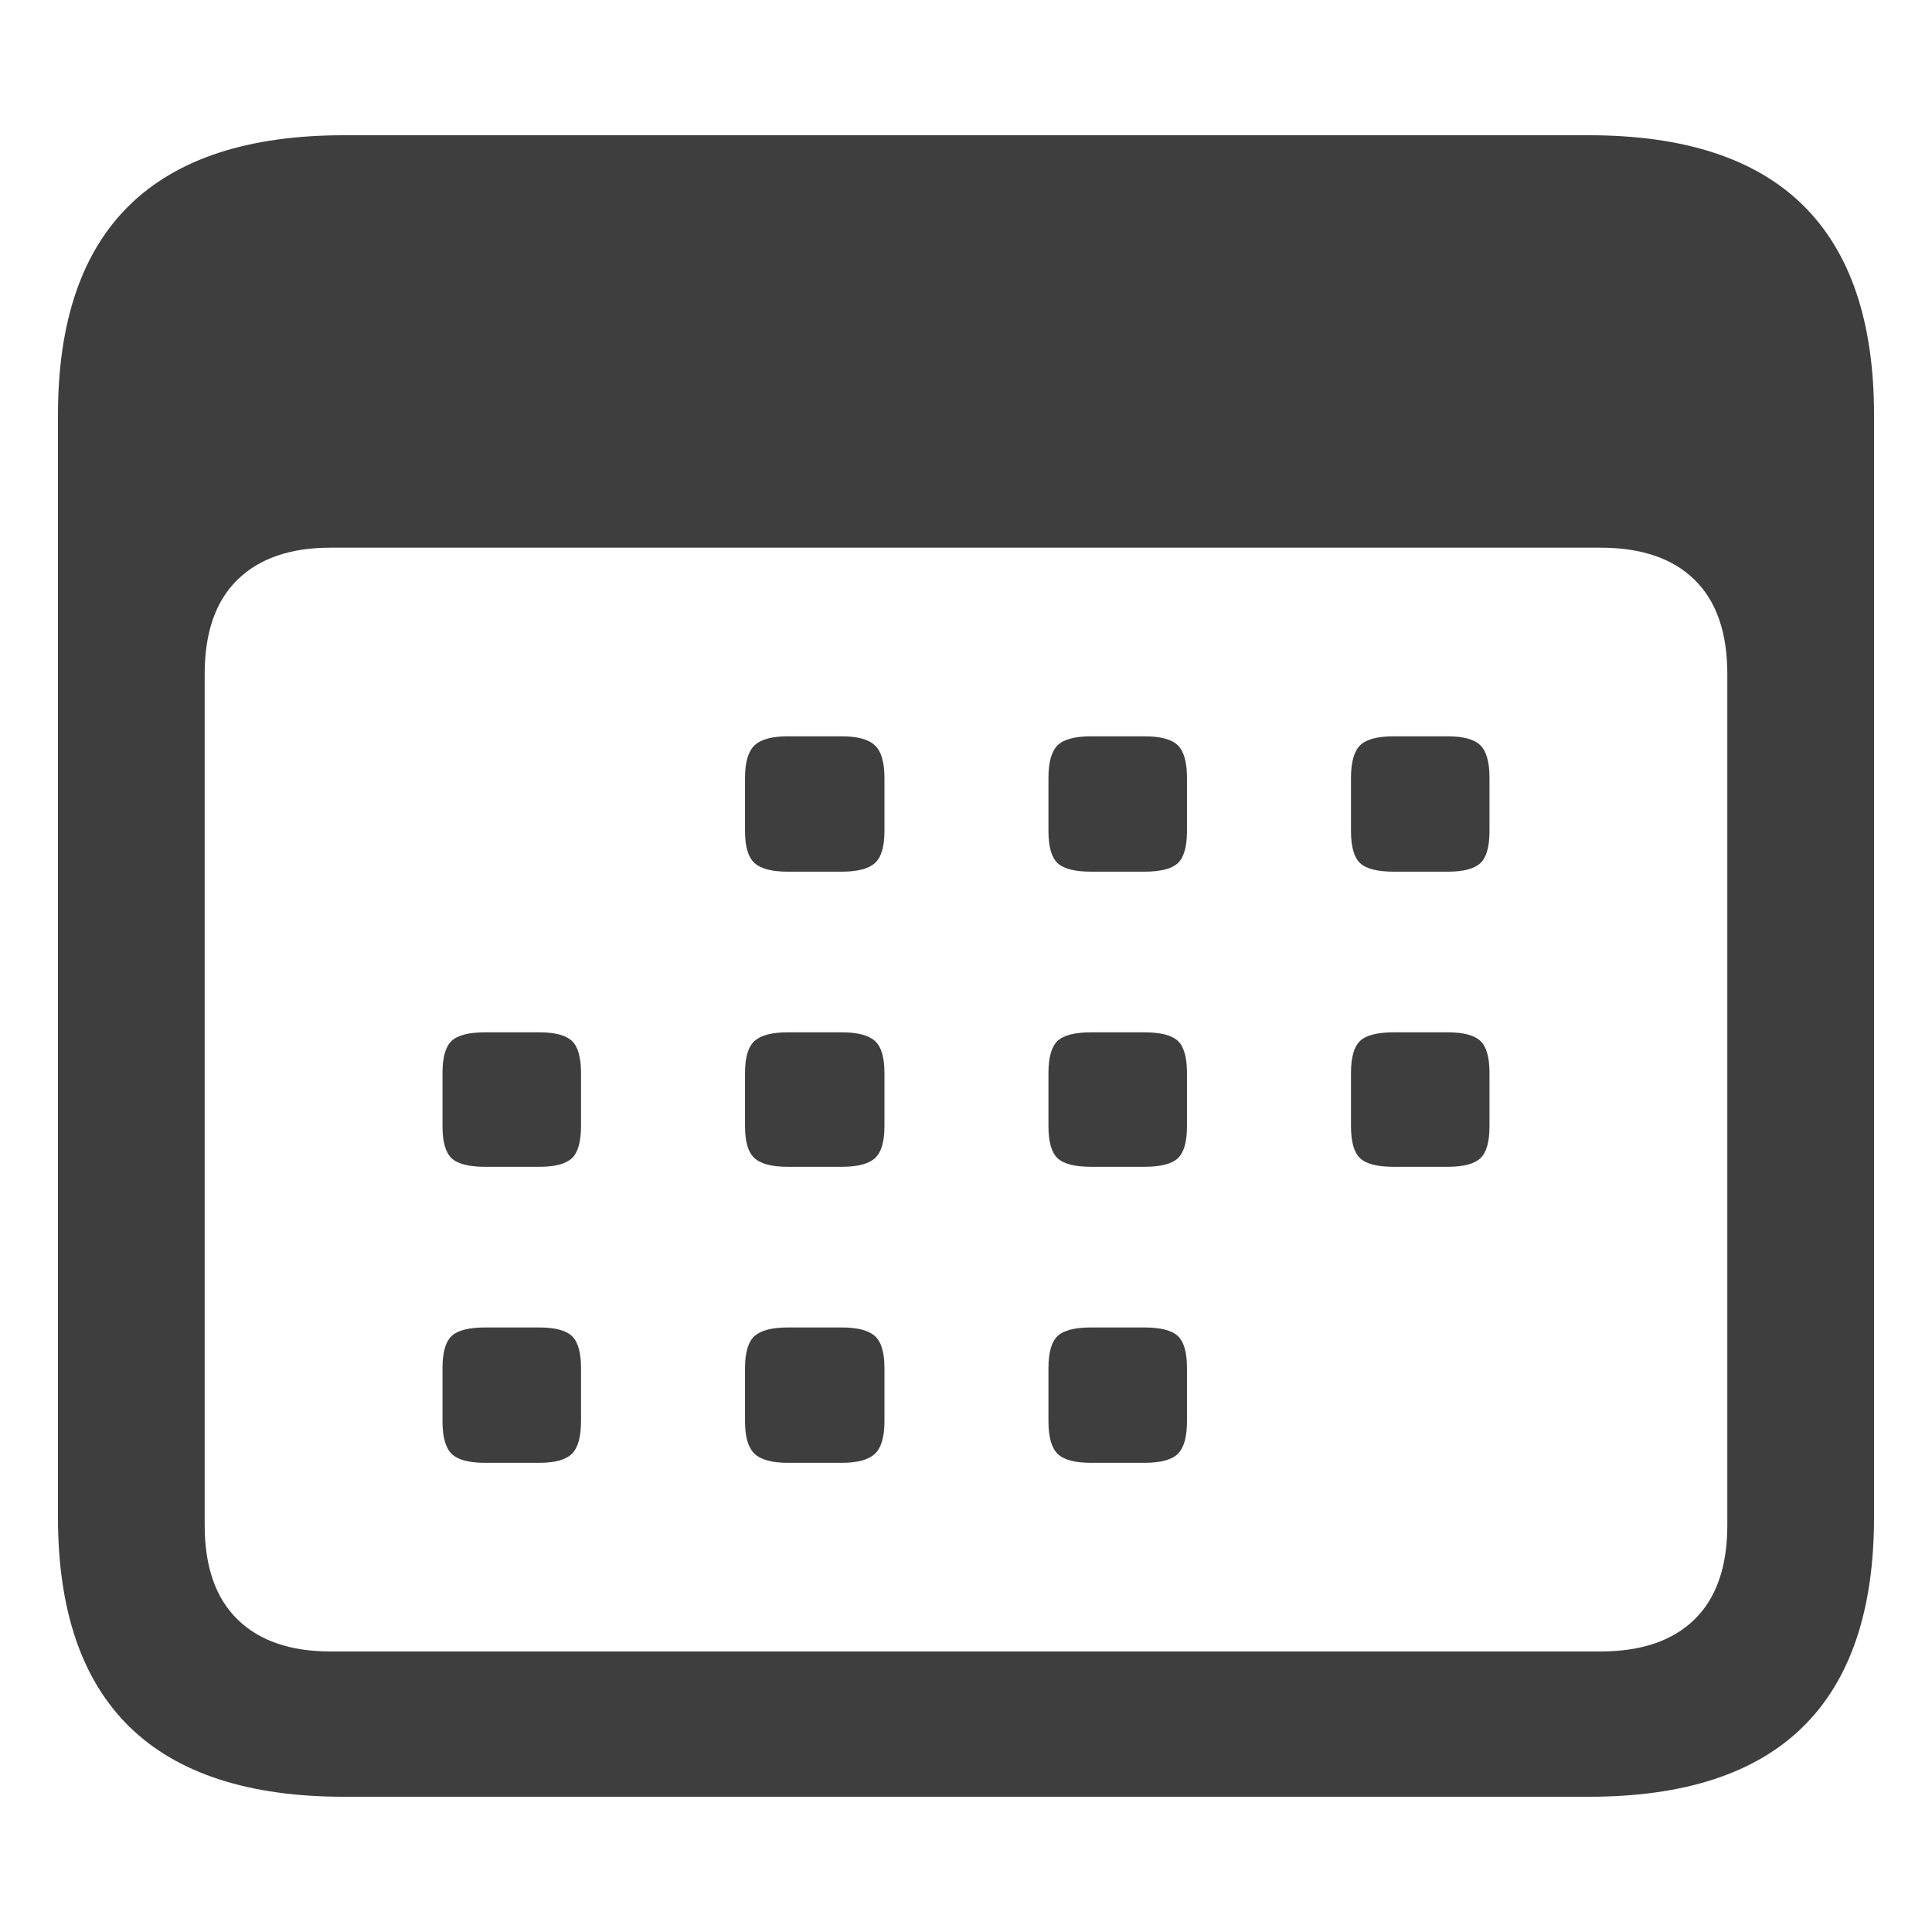 <?xml version="1.0" encoding="UTF-8"?>
<svg width="100px" height="100px" viewBox="0 0 100 100" version="1.1" xmlns="http://www.w3.org/2000/svg" xmlns:xlink="http://www.w3.org/1999/xlink">
    <title>Artboard Copy 291</title>
    <g id="Artboard-Copy-291" stroke="none" stroke-width="1" fill="none" fill-rule="evenodd">
        <path d="M82.237,93 C87.174,93 90.869,91.793 93.321,89.38 C95.774,86.966 97,83.346 97,78.519 L97,21.481 C97,16.654 95.774,13.034 93.321,10.62 C90.869,8.207 87.174,7 82.237,7 L17.81,7 C12.873,7 9.171,8.207 6.702,10.62 C4.234,13.034 3,16.654 3,21.481 L3,78.519 C3,83.346 4.234,86.966 6.702,89.38 C9.171,91.793 12.873,93 17.81,93 L82.237,93 Z M82.85,85.479 L17.102,85.479 C15.027,85.479 13.423,84.926 12.292,83.821 C11.16,82.715 10.594,81.088 10.594,78.939 L10.594,34.888 C10.594,32.739 11.16,31.112 12.292,30.007 C13.423,28.901 15.027,28.348 17.102,28.348 L82.85,28.348 C84.957,28.348 86.577,28.901 87.708,30.007 C88.84,31.112 89.406,32.739 89.406,34.888 L89.406,78.939 C89.406,81.088 88.84,82.715 87.708,83.821 C86.577,84.926 84.957,85.479 82.85,85.479 Z M43.562,45.118 C44.379,45.118 44.953,44.97 45.283,44.675 C45.614,44.379 45.779,43.826 45.779,43.016 L45.779,40.26 C45.779,39.45 45.614,38.89 45.283,38.578 C44.953,38.267 44.379,38.111 43.562,38.111 L40.779,38.111 C39.962,38.111 39.388,38.267 39.058,38.578 C38.728,38.89 38.562,39.45 38.562,40.26 L38.562,43.016 C38.562,43.826 38.728,44.379 39.058,44.675 C39.388,44.97 39.962,45.118 40.779,45.118 L43.562,45.118 Z M59.221,45.118 C60.07,45.118 60.651,44.97 60.966,44.675 C61.28,44.379 61.438,43.826 61.438,43.016 L61.438,40.26 C61.438,39.45 61.28,38.89 60.966,38.578 C60.651,38.267 60.07,38.111 59.221,38.111 L56.485,38.111 C55.636,38.111 55.055,38.267 54.74,38.578 C54.426,38.89 54.268,39.45 54.268,40.26 L54.268,43.016 C54.268,43.826 54.426,44.379 54.74,44.675 C55.055,44.97 55.636,45.118 56.485,45.118 L59.221,45.118 Z M74.927,45.118 C75.744,45.118 76.31,44.97 76.625,44.675 C76.939,44.379 77.096,43.826 77.096,43.016 L77.096,40.26 C77.096,39.45 76.939,38.89 76.625,38.578 C76.31,38.267 75.744,38.111 74.927,38.111 L72.144,38.111 C71.295,38.111 70.713,38.267 70.399,38.578 C70.084,38.89 69.927,39.45 69.927,40.26 L69.927,43.016 C69.927,43.826 70.084,44.379 70.399,44.675 C70.713,44.97 71.295,45.118 72.144,45.118 L74.927,45.118 Z M27.903,60.394 C28.721,60.394 29.287,60.246 29.601,59.95 C29.916,59.654 30.073,59.101 30.073,58.292 L30.073,55.536 C30.073,54.726 29.916,54.173 29.601,53.877 C29.287,53.581 28.721,53.433 27.903,53.433 L25.12,53.433 C24.271,53.433 23.69,53.581 23.375,53.877 C23.061,54.173 22.904,54.726 22.904,55.536 L22.904,58.292 C22.904,59.101 23.061,59.654 23.375,59.95 C23.69,60.246 24.271,60.394 25.12,60.394 L27.903,60.394 Z M43.562,60.394 C44.379,60.394 44.953,60.246 45.283,59.95 C45.614,59.654 45.779,59.101 45.779,58.292 L45.779,55.536 C45.779,54.726 45.614,54.173 45.283,53.877 C44.953,53.581 44.379,53.433 43.562,53.433 L40.779,53.433 C39.962,53.433 39.388,53.581 39.058,53.877 C38.728,54.173 38.562,54.726 38.562,55.536 L38.562,58.292 C38.562,59.101 38.728,59.654 39.058,59.95 C39.388,60.246 39.962,60.394 40.779,60.394 L43.562,60.394 Z M59.221,60.394 C60.07,60.394 60.651,60.246 60.966,59.95 C61.28,59.654 61.438,59.101 61.438,58.292 L61.438,55.536 C61.438,54.726 61.28,54.173 60.966,53.877 C60.651,53.581 60.07,53.433 59.221,53.433 L56.485,53.433 C55.636,53.433 55.055,53.581 54.74,53.877 C54.426,54.173 54.268,54.726 54.268,55.536 L54.268,58.292 C54.268,59.101 54.426,59.654 54.74,59.95 C55.055,60.246 55.636,60.394 56.485,60.394 L59.221,60.394 Z M74.927,60.394 C75.744,60.394 76.31,60.246 76.625,59.95 C76.939,59.654 77.096,59.101 77.096,58.292 L77.096,55.536 C77.096,54.726 76.939,54.173 76.625,53.877 C76.31,53.581 75.744,53.433 74.927,53.433 L72.144,53.433 C71.295,53.433 70.713,53.581 70.399,53.877 C70.084,54.173 69.927,54.726 69.927,55.536 L69.927,58.292 C69.927,59.101 70.084,59.654 70.399,59.95 C70.713,60.246 71.295,60.394 72.144,60.394 L74.927,60.394 Z M27.903,75.716 C28.721,75.716 29.287,75.56 29.601,75.249 C29.916,74.937 30.073,74.377 30.073,73.567 L30.073,70.811 C30.073,70.001 29.916,69.448 29.601,69.153 C29.287,68.857 28.721,68.709 27.903,68.709 L25.12,68.709 C24.271,68.709 23.69,68.857 23.375,69.153 C23.061,69.448 22.904,70.001 22.904,70.811 L22.904,73.567 C22.904,74.377 23.061,74.937 23.375,75.249 C23.69,75.56 24.271,75.716 25.12,75.716 L27.903,75.716 Z M43.562,75.716 C44.379,75.716 44.953,75.56 45.283,75.249 C45.614,74.937 45.779,74.377 45.779,73.567 L45.779,70.811 C45.779,70.001 45.614,69.448 45.283,69.153 C44.953,68.857 44.379,68.709 43.562,68.709 L40.779,68.709 C39.962,68.709 39.388,68.857 39.058,69.153 C38.728,69.448 38.562,70.001 38.562,70.811 L38.562,73.567 C38.562,74.377 38.728,74.937 39.058,75.249 C39.388,75.56 39.962,75.716 40.779,75.716 L43.562,75.716 Z M59.221,75.716 C60.07,75.716 60.651,75.56 60.966,75.249 C61.28,74.937 61.438,74.377 61.438,73.567 L61.438,70.811 C61.438,70.001 61.28,69.448 60.966,69.153 C60.651,68.857 60.07,68.709 59.221,68.709 L56.485,68.709 C55.636,68.709 55.055,68.857 54.74,69.153 C54.426,69.448 54.268,70.001 54.268,70.811 L54.268,73.567 C54.268,74.377 54.426,74.937 54.74,75.249 C55.055,75.56 55.636,75.716 56.485,75.716 L59.221,75.716 Z" id="􀉉" fill="#3E3E3E" fill-rule="nonzero"></path>
    </g>
</svg>
